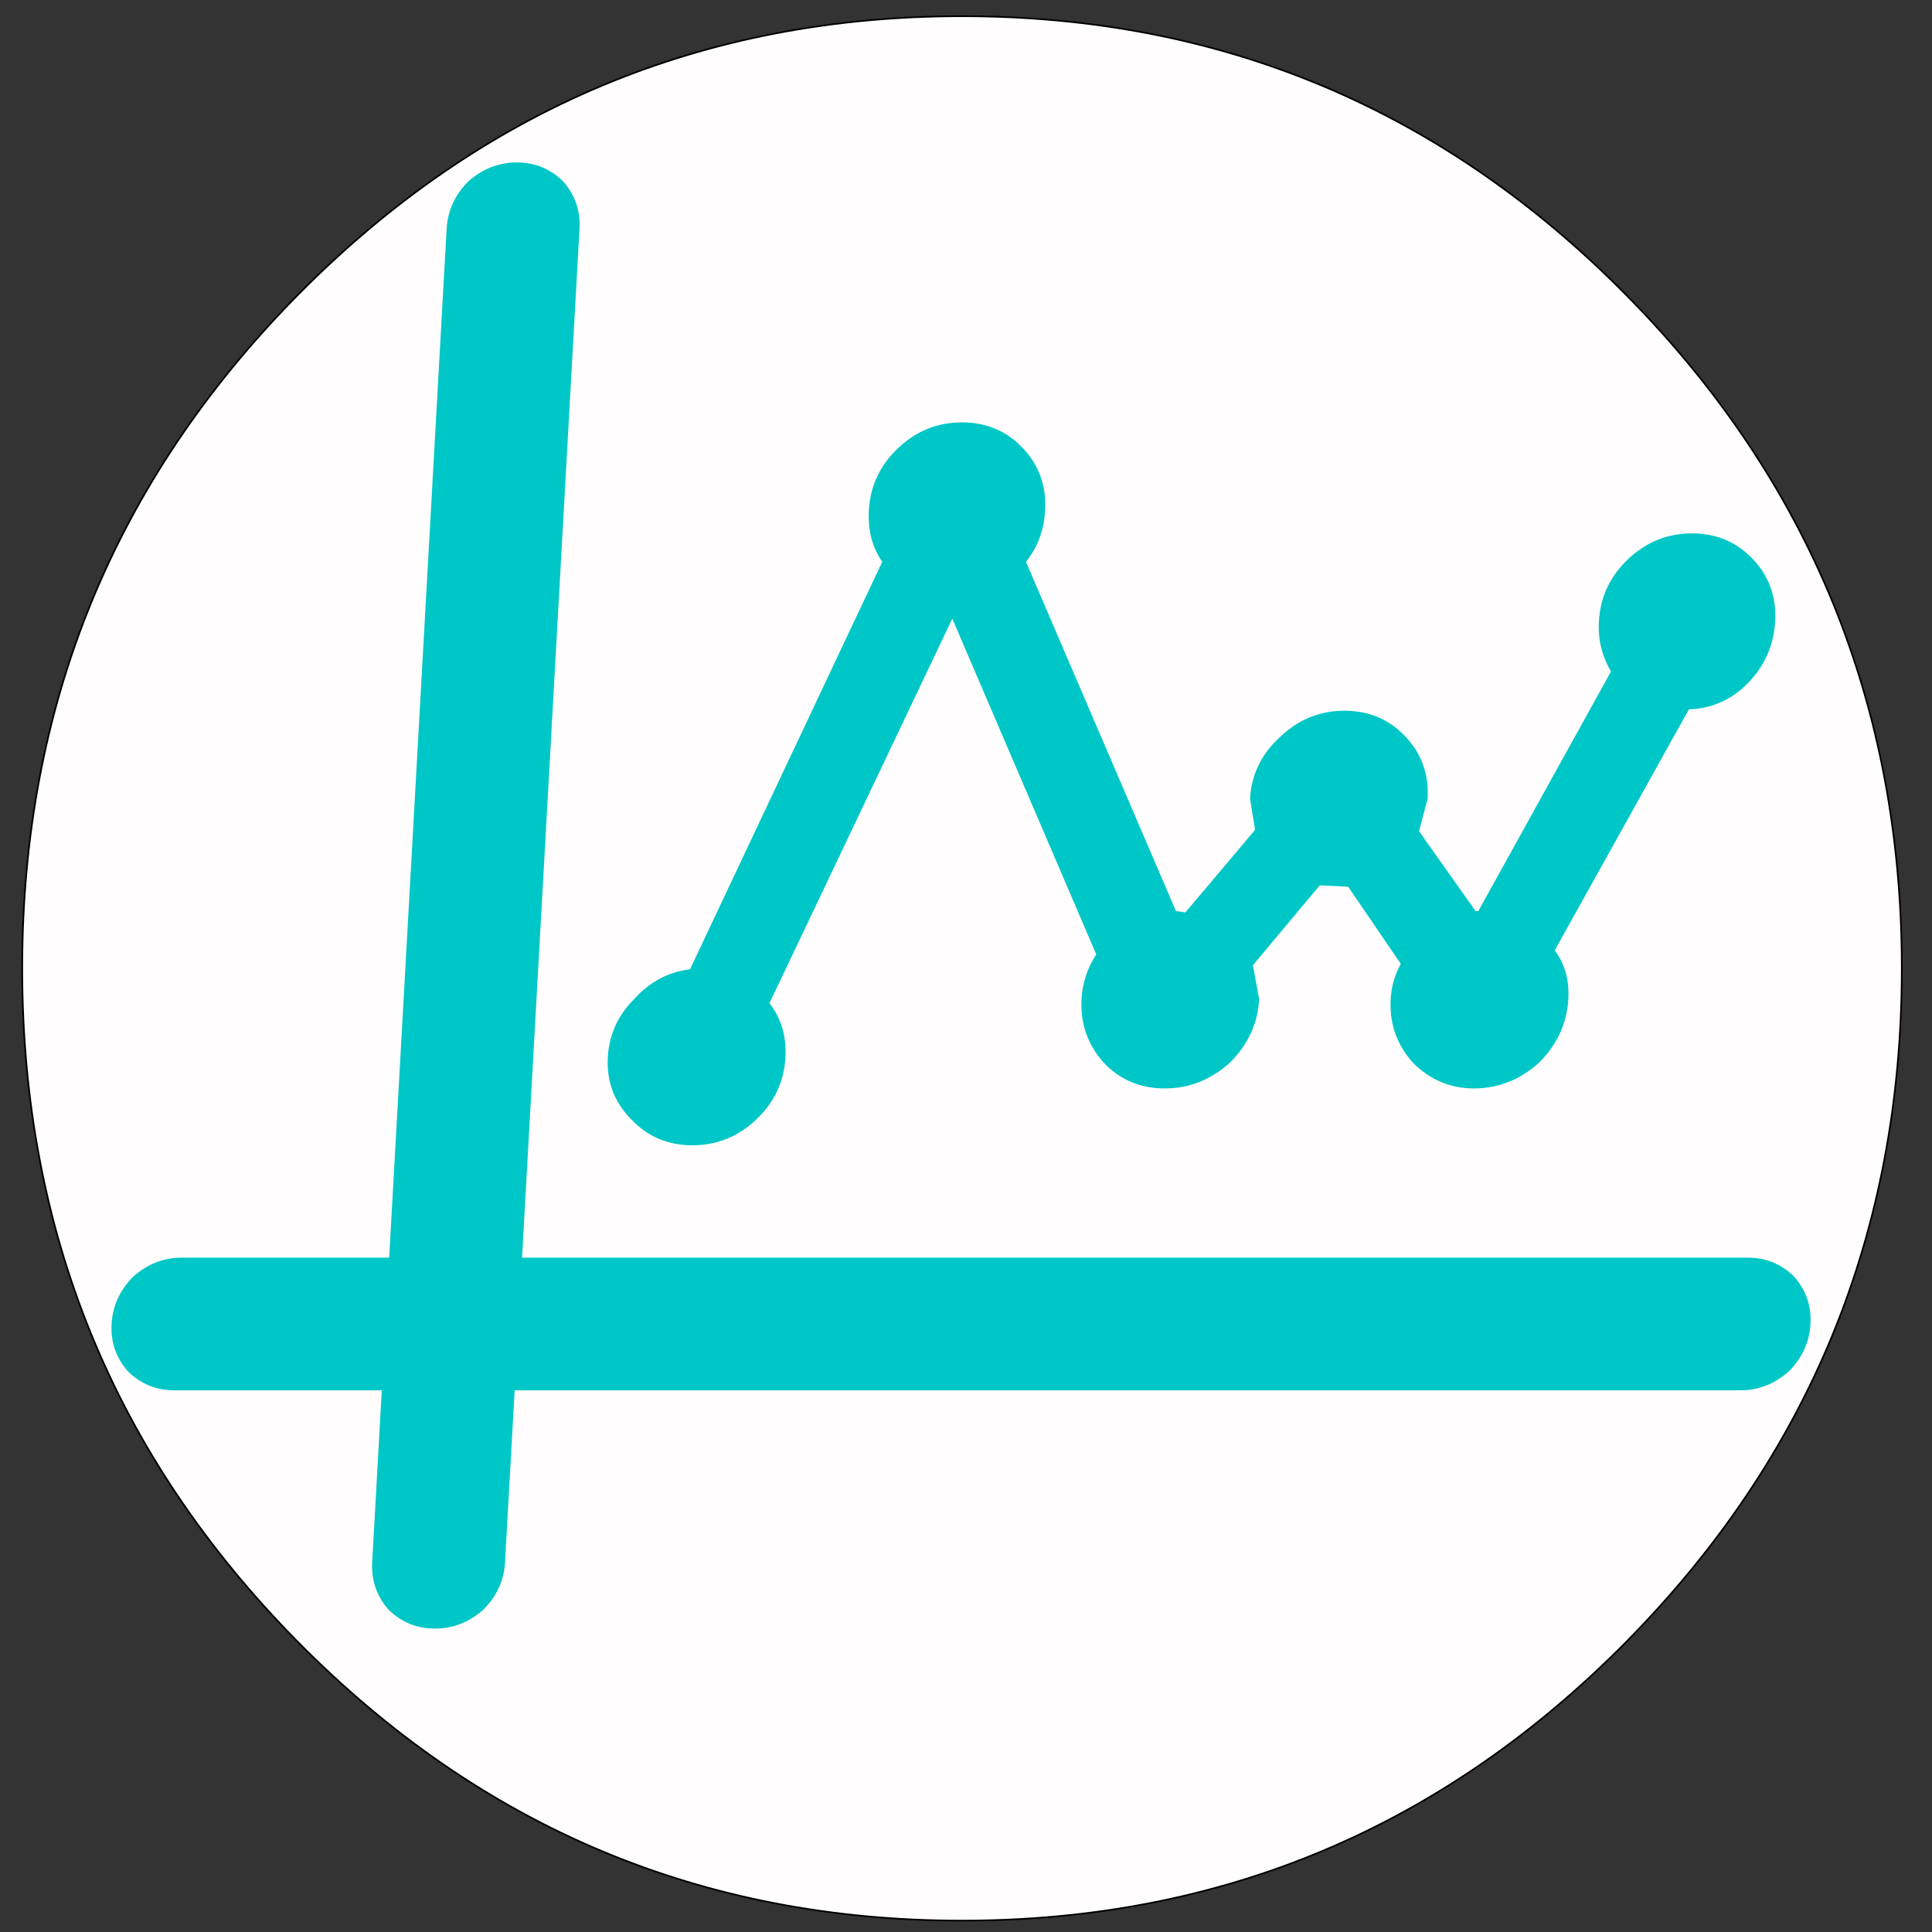 <?xml version="1.0" encoding="utf-8"?>
<svg version="1.1" id="Layer_1"
xmlns="http://www.w3.org/2000/svg"
xmlns:xlink="http://www.w3.org/1999/xlink"
width="1200px" height="1200px"
xml:space="preserve">
<rect width="100%" height="100%" fill="#333333" stroke="none"/>
<g id="PathID_1" transform="matrix(1.026, 0, 0, 1.026, 597.5, 601.5)" opacity="1">
<path style="fill:#FFFDFD;fill-opacity:1" d="M402.25 407.55Q235.55 576.45 0 576.45Q-235.55 576.45 -402.25 407.55Q-568.95 238.65 -568.95 0Q-568.95 -238.65 -402.25 -407.55Q-235.55 -576.45 0 -576.45Q235.55 -576.45 402.25 -407.55Q568.95 -238.65 568.95 0Q568.95 238.65 402.25 407.55" />
</g>
<g id="PathID_2" transform="matrix(1.026, 0, 0, 1.026, 597.5, 601.5)" opacity="1">
<path style="fill:none;stroke-width:1;stroke-linecap:round;stroke-linejoin:round;stroke-miterlimit:3;stroke:#000000;stroke-opacity:1" d="M402.25 407.55Q235.55 576.45 0 576.45Q-235.55 576.45 -402.2 407.55Q-568.9 238.65 -568.9 0Q-568.9 -238.65 -402.2 -407.55Q-235.55 -576.45 0 -576.45Q235.55 -576.45 402.25 -407.55Q568.95 -238.65 568.95 0Q568.95 238.65 402.25 407.55z" />
</g>
<g id="PathID_3" transform="matrix(22.384, 0, 0, 22.384, 1404.4, -77.6)" opacity="1">
<path style="fill:#FFD040;fill-opacity:1" d="M5.55 7.1L5.55 50.5L31.4 50.5L31.4 7.1L5.55 7.1M32.3 0Q34.2 0 35.6 1.4Q36.95 2.75 36.95 4.7L36.95 57.1Q36.95 59.05 35.6 60.4Q34.2 61.75 32.3 61.75L4.7 61.75Q2.75 61.75 1.4 60.4Q0 59.05 0 57.1L0 4.7Q0 2.75 1.4 1.4Q2.75 0 4.7 0L32.3 0M20.35 54.8L20.05 54.25L18.85 53.4Q18.5 53.15 18.1 53.4L16.9 54.25Q16.65 54.5 16.65 54.8L16.65 56.9Q16.65 57.6 17.3 57.6L19.7 57.6Q20.35 57.6 20.35 56.9L20.35 54.8" />
</g>
<g id="PathID_4" transform="matrix(22.384, 0, 0, 22.384, 1404.4, -77.6)" opacity="1">
</g>
<g id="PathID_5" transform="matrix(1, 0, 0, 1, 1441.25, 345.4)" opacity="1">
<path style="fill:#4A7EBC;fill-opacity:1" d="M50.85 2.45Q50.4 2.45 50.4 2.95L50.4 3.8Q48.8 3.9 47.75 4.7Q46.6 5.65 46.6 7.2Q46.6 9.75 50.4 10.45L50.4 13.8Q48.95 13.7 48.55 12.55Q48.1 11.45 47.35 11.45Q46.35 11.45 46.35 12.5Q46.35 13.55 47.35 14.4Q48.5 15.35 50.4 15.4L50.4 16.4Q50.4 16.95 50.85 16.95Q51.35 16.95 51.35 16.4L51.35 15.4Q55.35 15.25 55.35 12.05Q55.35 10.35 54.15 9.5Q53.3 8.9 51.35 8.5L51.35 5.45Q52.35 5.5 53.05 6.35Q53.7 7.2 54.15 7.2Q55.15 7.2 55.15 6.2Q55.15 5.15 53.7 4.45Q52.55 3.85 51.35 3.8L51.35 2.95Q51.35 2.45 50.85 2.45M53.3 12.2Q53.3 12.95 52.7 13.4L51.35 13.8L51.35 10.6Q53.3 11.05 53.3 12.2M60.55 9.7Q60.55 13.7 57.7 16.55Q54.85 19.4 50.85 19.4Q46.85 19.4 44 16.55Q41.15 13.7 41.15 9.7Q41.15 5.7 44 2.85Q46.85 0 50.85 0Q54.85 0 57.7 2.85Q60.55 5.7 60.55 9.7M50.4 5.45L50.4 8.35Q48.6 8 48.6 6.8Q48.6 6.3 49.1 5.9Q49.6 5.5 50.4 5.45M46.65 22.3L55 22.3Q56.15 22.3 57 23.1Q57.8 23.9 57.8 25.05L57.8 58.5Q57.8 59.65 57 60.45Q56.15 61.25 55 61.25L46.65 61.25Q45.5 61.25 44.7 60.45Q43.9 59.65 43.9 58.5L43.9 25.05Q43.9 23.9 44.7 23.1Q45.5 22.3 46.65 22.3M30 13.4Q30.55 12.7 31.4 12.85L38.3 14.3Q38.95 14.45 39.25 15Q39.6 15.65 39.3 16.2L36.65 22.75Q36.35 23.5 35.45 23.6L35.35 23.6Q34.55 23.6 34.15 22.85L32.75 20.2L2.05 36.05L1.4 36.2Q0.55 36.2 0.15 35.45L0 34.85L0 34.75Q0 33.95 0.75 33.6L31.4 17.75L29.9 14.9Q29.5 14.1 30 13.4M3.45 43.15L11.85 43.15Q13 43.15 13.8 43.95Q14.6 44.8 14.6 45.95L14.6 58.5Q14.6 59.65 13.8 60.45Q13 61.25 11.85 61.25L3.45 61.25Q2.35 61.25 1.5 60.45Q0.7 59.65 0.7 58.5L0.7 45.95Q0.7 44.8 1.5 43.95Q2.3 43.15 3.45 43.15M25.05 33.4L33.4 33.4Q34.55 33.4 35.4 34.2Q36.2 35.05 36.2 36.2L36.2 58.5Q36.2 59.65 35.4 60.45Q34.55 61.25 33.4 61.25L25.05 61.25Q23.95 61.25 23.1 60.45Q22.3 59.65 22.3 58.5L22.3 36.2Q22.3 35.05 23.1 34.2Q23.9 33.4 25.05 33.4" />
</g>
<g id="PathID_6" transform="matrix(1, 0, 0, 1, 1441.25, 345.4)" opacity="1">
</g>
<g id="PathID_7" transform="matrix(0.978, 0, 0, 0.978, 1314.85, 310.55)" opacity="1">
<path style="fill:#4A7EBC;fill-opacity:1" d="M41.9 21.2Q42.85 20.25 44.2 20.25Q45.55 20.25 46.5 21.2Q47.45 22.15 47.45 23.5L47.2 24.7L49.45 27.65L49.55 27.65L53.95 18.8Q53.4 17.95 53.4 16.95Q53.4 15.6 54.35 14.65Q55.3 13.7 56.65 13.7Q58 13.7 58.95 14.65Q59.9 15.6 59.9 16.95Q59.9 18.25 59.05 19.2Q58.2 20.15 56.9 20.2L52.45 29.1Q53.05 29.85 53.05 30.9Q53.05 32.25 52.1 33.25Q51.1 34.2 49.75 34.2Q48.45 34.2 47.45 33.25Q46.5 32.25 46.5 30.9Q46.5 30.2 46.8 29.6L44.7 26.75L43.65 26.7L41.35 29.65L41.65 30.9Q41.65 32.25 40.7 33.25Q39.7 34.2 38.35 34.2Q37 34.2 36.05 33.25Q35.1 32.25 35.1 30.9Q35.1 30 35.55 29.25L29.55 16.85L23.6 31.05Q24.3 31.9 24.3 33.05Q24.3 34.4 23.35 35.35Q22.4 36.3 21.05 36.3Q19.7 36.3 18.75 35.35Q17.75 34.4 17.75 33.05Q17.75 31.8 18.6 30.9Q19.4 29.95 20.6 29.8L26.85 14.75Q26.25 13.95 26.25 12.85Q26.25 11.5 27.2 10.55Q28.15 9.6 29.5 9.6Q30.85 9.6 31.8 10.55Q32.75 11.5 32.75 12.85Q32.75 13.95 32.15 14.75L38.4 27.65L38.75 27.7L41.15 24.65L40.9 23.5Q40.9 22.15 41.9 21.2M61.95 44.65Q61.2 45.35 60.2 45.35L15 45.35L15 51.7Q15 52.7 14.3 53.45Q13.55 54.15 12.55 54.15Q11.55 54.15 10.8 53.45Q10.1 52.7 10.1 51.7L10.1 45.35L2.45 45.35Q1.45 45.35 0.7 44.65Q0 43.9 0 42.9Q0 41.9 0.7 41.15Q1.45 40.45 2.45 40.45L10.1 40.45L10.1 2.45Q10.1 1.45 10.8 0.7Q11.55 0 12.55 0Q13.55 0 14.3 0.7Q15 1.45 15 2.45L15 40.45L60.2 40.45Q61.2 40.45 61.95 41.15Q62.65 41.9 62.65 42.9Q62.65 43.9 61.95 44.65" />
</g>
<g id="PathID_8" transform="matrix(0.978, 0, 0, 0.978, 1314.85, 310.55)" opacity="1">
</g>
<g id="PathID_9" transform="matrix(16.843, 0, -0.939, 16.817, 109.6, 100.9)" opacity="1">
<path style="fill:#00C7C7;fill-opacity:1" d="M41.9 21.2Q42.85 20.25 44.2 20.25Q45.55 20.25 46.5 21.2Q47.45 22.15 47.45 23.5L47.2 24.7L49.45 27.65L49.55 27.65L53.95 18.8Q53.4 17.95 53.4 16.95Q53.4 15.6 54.35 14.65Q55.3 13.7 56.65 13.7Q58 13.7 58.95 14.65Q59.9 15.6 59.9 16.95Q59.9 18.25 59.05 19.2Q58.2 20.15 56.9 20.2L52.45 29.1Q53.05 29.85 53.05 30.9Q53.05 32.25 52.1 33.25Q51.1 34.2 49.75 34.2Q48.45 34.2 47.45 33.25Q46.5 32.25 46.5 30.9Q46.5 30.2 46.8 29.6L44.7 26.75L43.65 26.7L41.35 29.65L41.65 30.9Q41.65 32.25 40.7 33.25Q39.7 34.2 38.35 34.2Q37 34.2 36.05 33.25Q35.1 32.25 35.1 30.9Q35.1 30 35.55 29.25L29.55 16.85L23.6 31.05Q24.3 31.9 24.3 33.05Q24.3 34.4 23.35 35.35Q22.4 36.3 21.05 36.3Q19.7 36.3 18.75 35.35Q17.75 34.4 17.75 33.05Q17.75 31.8 18.6 30.9Q19.4 29.95 20.6 29.8L26.85 14.75Q26.25 13.95 26.25 12.85Q26.25 11.5 27.2 10.55Q28.15 9.6 29.5 9.6Q30.85 9.6 31.8 10.55Q32.75 11.5 32.75 12.85Q32.75 13.95 32.15 14.75L38.4 27.65L38.75 27.7L41.15 24.65L40.9 23.5Q40.9 22.15 41.9 21.2M61.95 44.65Q61.2 45.35 60.2 45.35L15 45.35L15 51.7Q15 52.7 14.3 53.45Q13.55 54.15 12.55 54.15Q11.55 54.15 10.8 53.45Q10.1 52.7 10.1 51.7L10.1 45.35L2.45 45.35Q1.45 45.35 0.7 44.65Q0 43.9 0 42.9Q0 41.9 0.7 41.15Q1.45 40.45 2.45 40.45L10.1 40.45L10.1 2.45Q10.1 1.45 10.8 0.7Q11.55 0 12.55 0Q13.55 0 14.3 0.7Q15 1.45 15 2.45L15 40.45L60.2 40.45Q61.2 40.45 61.95 41.15Q62.65 41.9 62.65 42.9Q62.65 43.9 61.95 44.65" />
</g>
<g id="PathID_10" transform="matrix(16.843, 0, -0.939, 16.817, 109.6, 100.9)" opacity="1">
</g>
<g id="PathID_11" transform="matrix(15.37, 0, 0, 15.37, 1231.3, 160.25)" opacity="1">
<path style="fill:#4A7EBC;fill-opacity:1" d="M57.1 10.4Q57.6 10.7 57.6 11.25L57.7 20.15Q57.7 20.7 57.2 21L56.25 21.05L48.5 16.65Q48 16.4 47.95 15.8Q47.95 15.25 48.45 14.95L50 14.05Q45.9 9.45 40.35 7.1Q35.3 4.95 29.75 4.95Q21.55 4.95 14.7 9.45Q7.9 13.95 4.65 21.5Q4.05 23 2.4 23L1.1 22.65Q0.35 22.15 0.1 21.25Q-0.15 20.35 0.2 19.5Q4 10.6 12.05 5.3Q20.05 0 29.75 0Q36.25 0 42.25 2.55Q49.4 5.65 54.3 11.5L56.15 10.4Q56.65 10.15 57.1 10.4M42.35 43.95Q37.15 49.15 29.85 49.15Q22.55 49.15 17.35 43.95Q12.2 38.75 12.2 31.45Q12.2 24.15 17.35 19Q22.55 13.8 29.85 13.8Q37.15 13.8 42.35 19Q47.5 24.15 47.5 31.45Q47.5 38.75 42.35 43.95M59.1 42.2Q59.3 43.1 58.9 43.9Q54.8 52.25 47.05 57.05Q39.3 61.9 30 61.9Q22.7 61.9 15.95 58.65Q9.05 55.2 4.4 49.1L2.55 50.05L1.55 50Q1.05 49.7 1.1 49.15L1.5 40.25Q1.5 39.7 2 39.4L3 39.45L10.5 44.25Q11 44.55 10.95 45.1Q10.95 45.7 10.45 45.95L8.8 46.75Q12.55 51.5 18.15 54.2Q23.65 56.95 30 56.95Q37.75 56.95 44.4 52.85Q51.05 48.7 54.45 41.8Q54.95 40.8 55.8 40.45Q57 40 58.15 40.75Q58.85 41.3 59.1 42.2M29.1 24.2L29.85 24.8Q30.3 25 30.05 25.9L29.5 27.25Q28.95 28 28.3 28.05L26.7 26.85Q25.35 25.5 23.75 25.45Q22.7 25.4 21.95 26.6Q21.15 27.9 22.2 28.9Q22.6 29.3 23.95 28.9Q25.15 28.55 25.4 29.35L25.7 31.5Q26 33 27.05 33.55L30.15 35Q32.15 36.25 32.5 38.45Q32.7 39.75 31.2 40.6L28.8 42.05L27.9 43.5L27.4 44.65Q26.95 45.35 26.05 45.2Q25.15 45 25.35 44.15Q25.55 43.15 25.05 41.95Q24.6 41 25.15 40.05Q25.55 39.35 24.05 38.5Q22.3 37.5 22.25 36.85Q22.15 36.2 23.35 35.35Q24.55 34.5 24.3 33.5Q24.1 32.55 22 31.95Q19.45 31.2 18.35 30.05Q17.6 29.3 17 27.95Q16.15 26.1 16.15 24.3Q14.4 27.55 14.4 31.45Q14.4 37.85 18.9 42.4Q23.45 46.95 29.85 46.95Q35.85 46.95 40.35 42.85L39.95 42.4Q39.6 41.95 39.8 41.2L40.1 40Q40.1 39.6 39.4 39.35Q38.65 39.1 38.65 38.9Q38.55 37.9 39.15 37.35L40.25 36.6Q40.7 36.15 40.1 35.3Q39.5 34.5 38.85 34.6Q37.95 34.7 37 34.25Q35.75 33.65 35.9 32.45Q36.05 31.2 34.55 30.55Q32.85 29.8 32.75 29.5Q32.3 28.45 32.9 27.3Q33.45 26.15 34.5 25.85Q36.05 25.35 37.1 24.35Q38.25 23.2 38.2 21.95Q37.9 18.8 35.65 17.1Q33.2 16.15 30.75 16Q27.75 16.2 27.9 17.15Q27.95 17.95 30.4 19.05Q32.55 20.1 32.15 20.95L30.2 22.45Q28.7 23.45 29.1 24.2" />
</g>
<g id="PathID_12" transform="matrix(15.37, 0, 0, 15.37, 1231.3, 160.25)" opacity="1">
</g>
</svg>